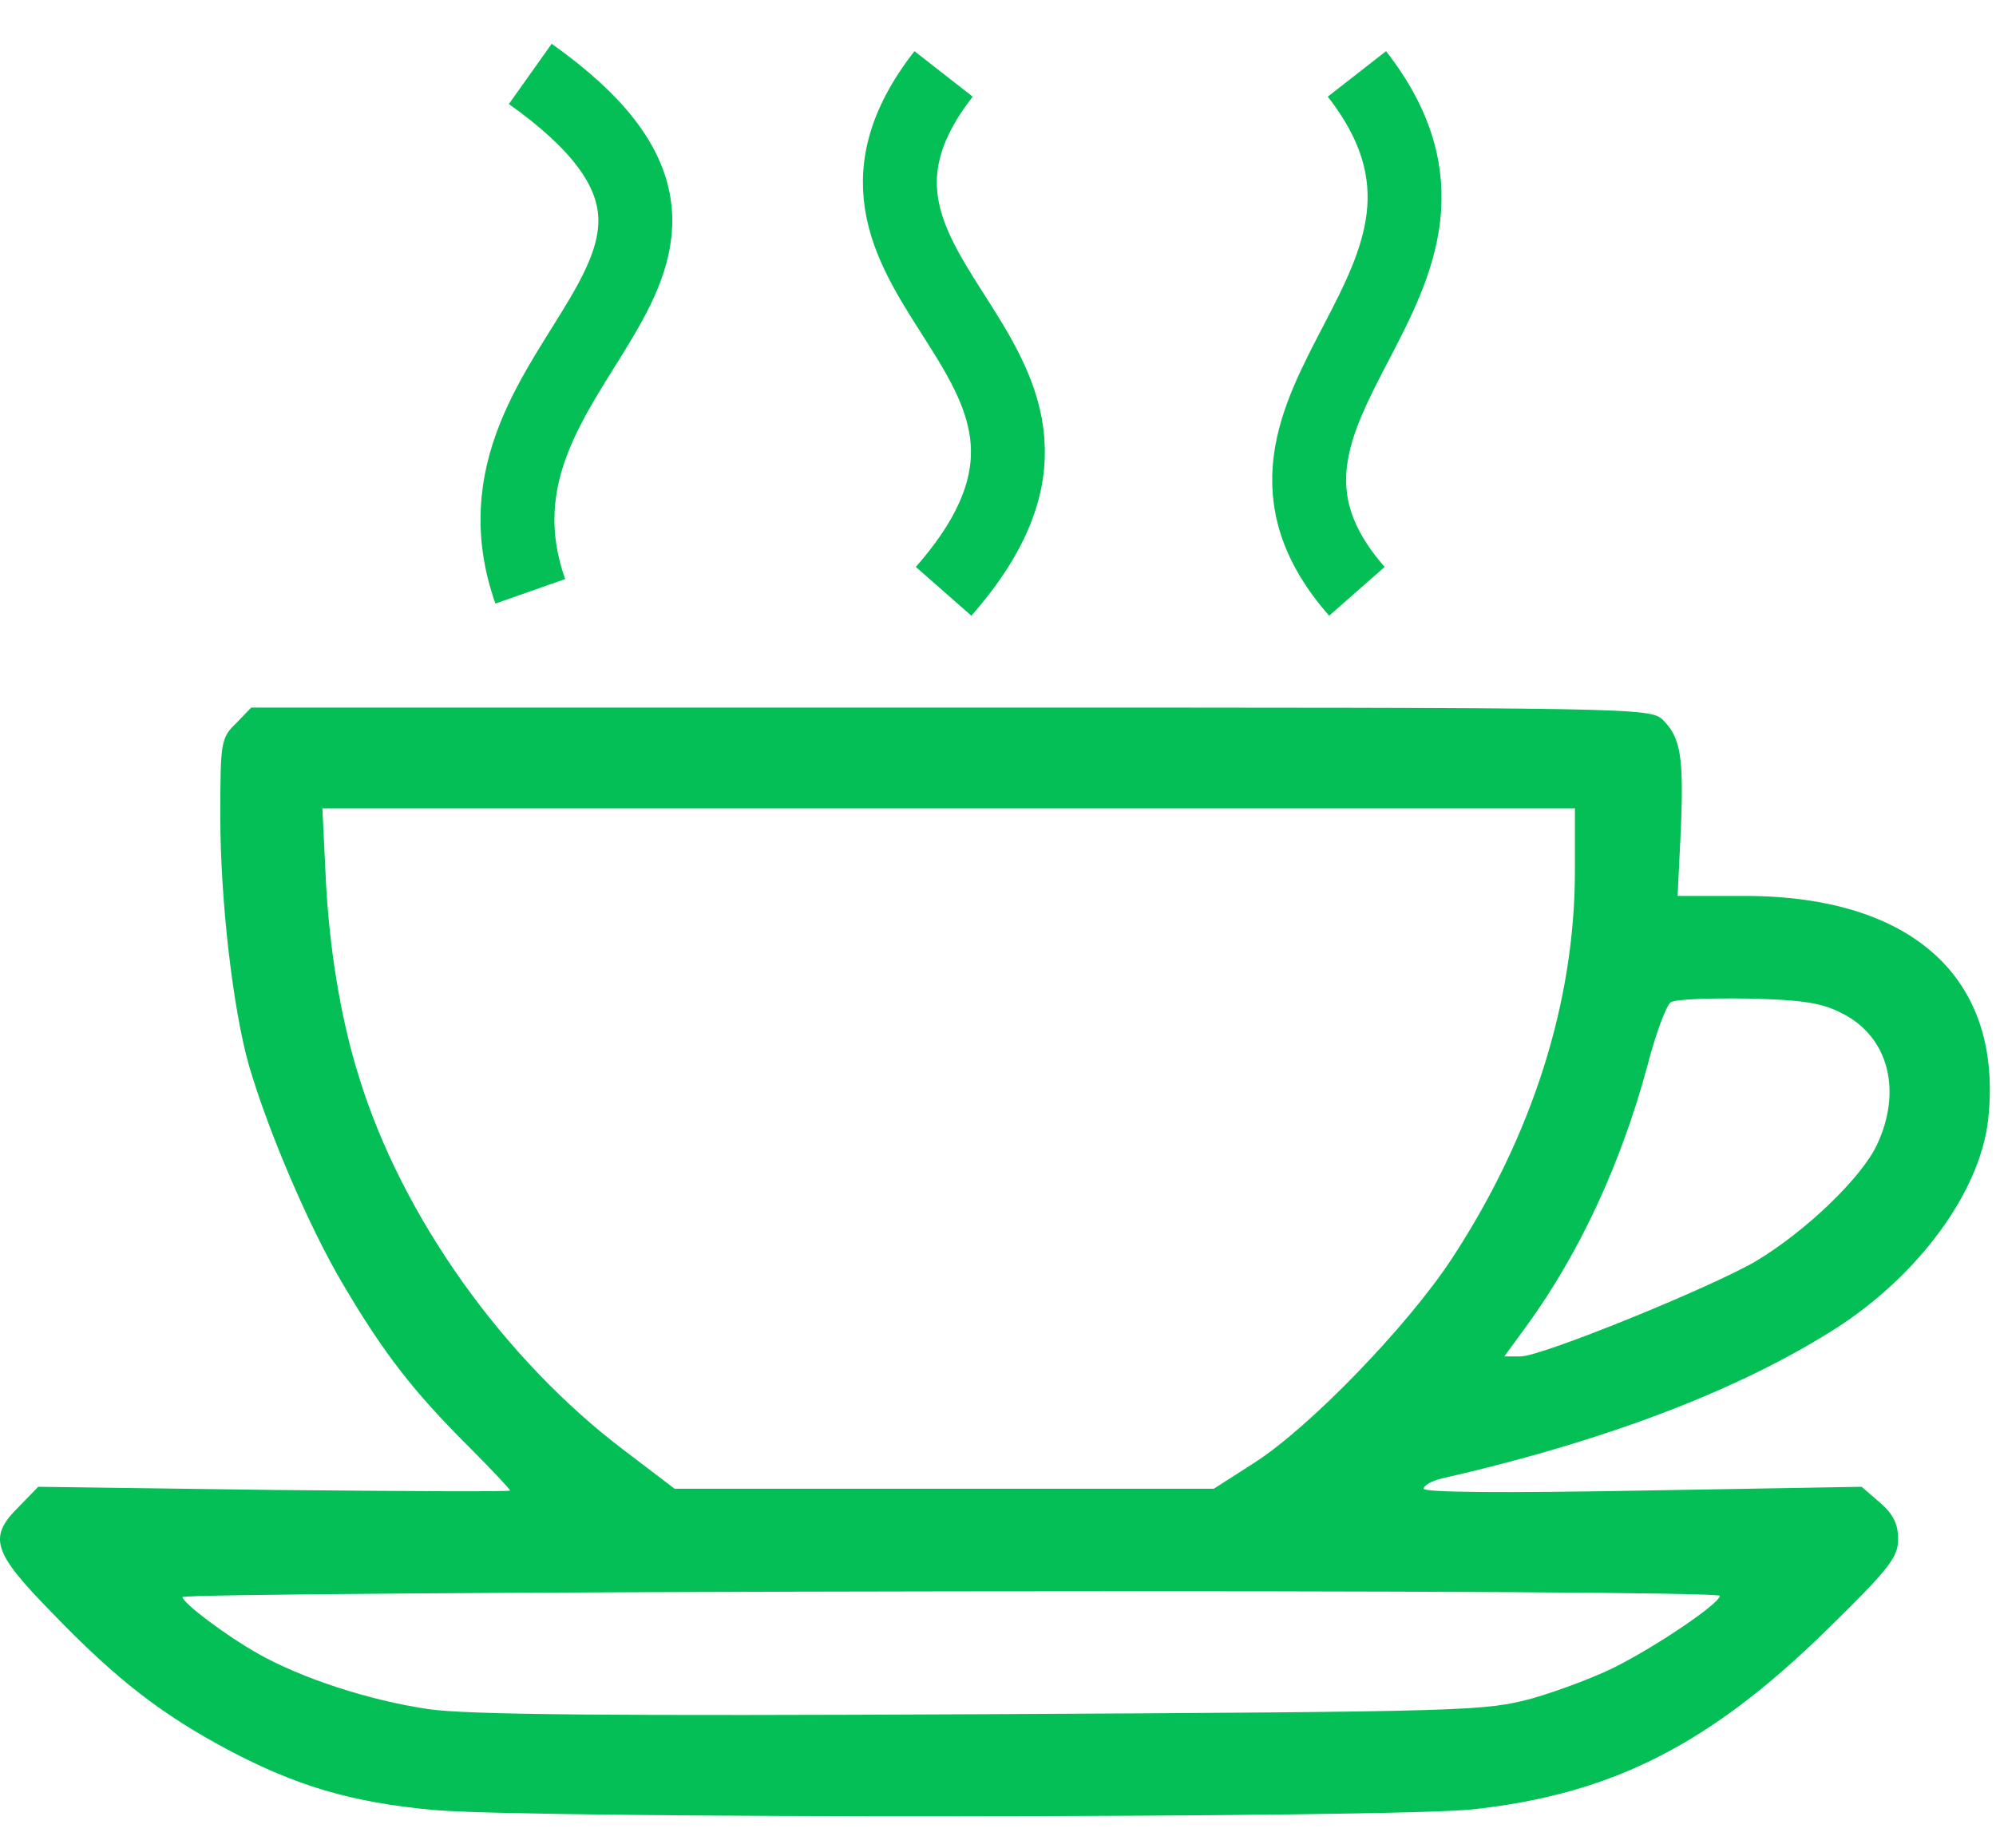 <svg width="27" height="25" viewBox="0 0 27 25" fill="none" xmlns="http://www.w3.org/2000/svg">
<path d="M3.193 9.786C2.989 9.982 2.98 10.041 2.98 11.047C2.98 12.172 3.15 13.663 3.372 14.43C3.636 15.325 4.182 16.604 4.642 17.379C5.196 18.317 5.588 18.82 6.338 19.57C6.645 19.876 6.9 20.149 6.9 20.166C6.9 20.183 5.469 20.175 3.713 20.158L0.517 20.115L0.261 20.379C-0.165 20.797 -0.105 20.993 0.704 21.82C1.582 22.732 2.196 23.2 3.091 23.677C4.011 24.163 4.753 24.385 5.861 24.487C7.114 24.607 18.849 24.598 19.923 24.479C21.807 24.274 23.128 23.601 24.704 22.058C25.557 21.223 25.676 21.07 25.676 20.822C25.676 20.618 25.608 20.482 25.429 20.328L25.182 20.115L22.224 20.166C20.349 20.2 19.258 20.192 19.258 20.141C19.258 20.098 19.361 20.038 19.497 20.004C21.704 19.501 23.52 18.811 24.841 17.967C25.966 17.243 26.792 16.109 26.895 15.138C27.099 13.237 25.872 12.121 23.596 12.121H22.693L22.736 11.243C22.778 10.246 22.736 9.982 22.497 9.743C22.326 9.573 22.173 9.573 12.866 9.573H3.398L3.193 9.786ZM21.304 11.78C21.304 13.561 20.724 15.376 19.633 17.038C19.037 17.942 17.724 19.305 16.966 19.791L16.42 20.141H12.773H9.125L8.452 19.629C6.815 18.393 5.435 16.459 4.855 14.567C4.608 13.783 4.446 12.803 4.403 11.805L4.361 10.936H12.832H21.304V11.78ZM24.926 13.714C25.548 14.03 25.735 14.763 25.386 15.496C25.173 15.939 24.432 16.655 23.75 17.064C23.136 17.422 20.852 18.351 20.571 18.351H20.349L20.648 17.942C21.372 16.945 21.926 15.743 22.284 14.422C22.395 13.987 22.54 13.604 22.599 13.561C22.659 13.518 23.136 13.502 23.648 13.51C24.398 13.527 24.653 13.57 24.926 13.714ZM23.264 21.59C23.264 21.692 22.412 22.271 21.832 22.561C21.576 22.689 21.082 22.876 20.724 22.979C20.085 23.149 19.898 23.158 13.293 23.192C8.256 23.217 6.329 23.2 5.793 23.123C4.991 23.004 4.079 22.706 3.491 22.373C3.04 22.118 2.469 21.683 2.469 21.607C2.469 21.572 7.148 21.538 12.866 21.53C19.088 21.521 23.264 21.547 23.264 21.59Z" fill="#04BF55"/>
<path d="M7.173 8C6.054 4.818 10.87 3.624 7.173 1M12.764 8C15.559 4.818 10.527 3.864 12.764 1M18.355 1C20.59 3.864 16.118 5.455 18.355 8" stroke="#04BF55"/>
</svg>
